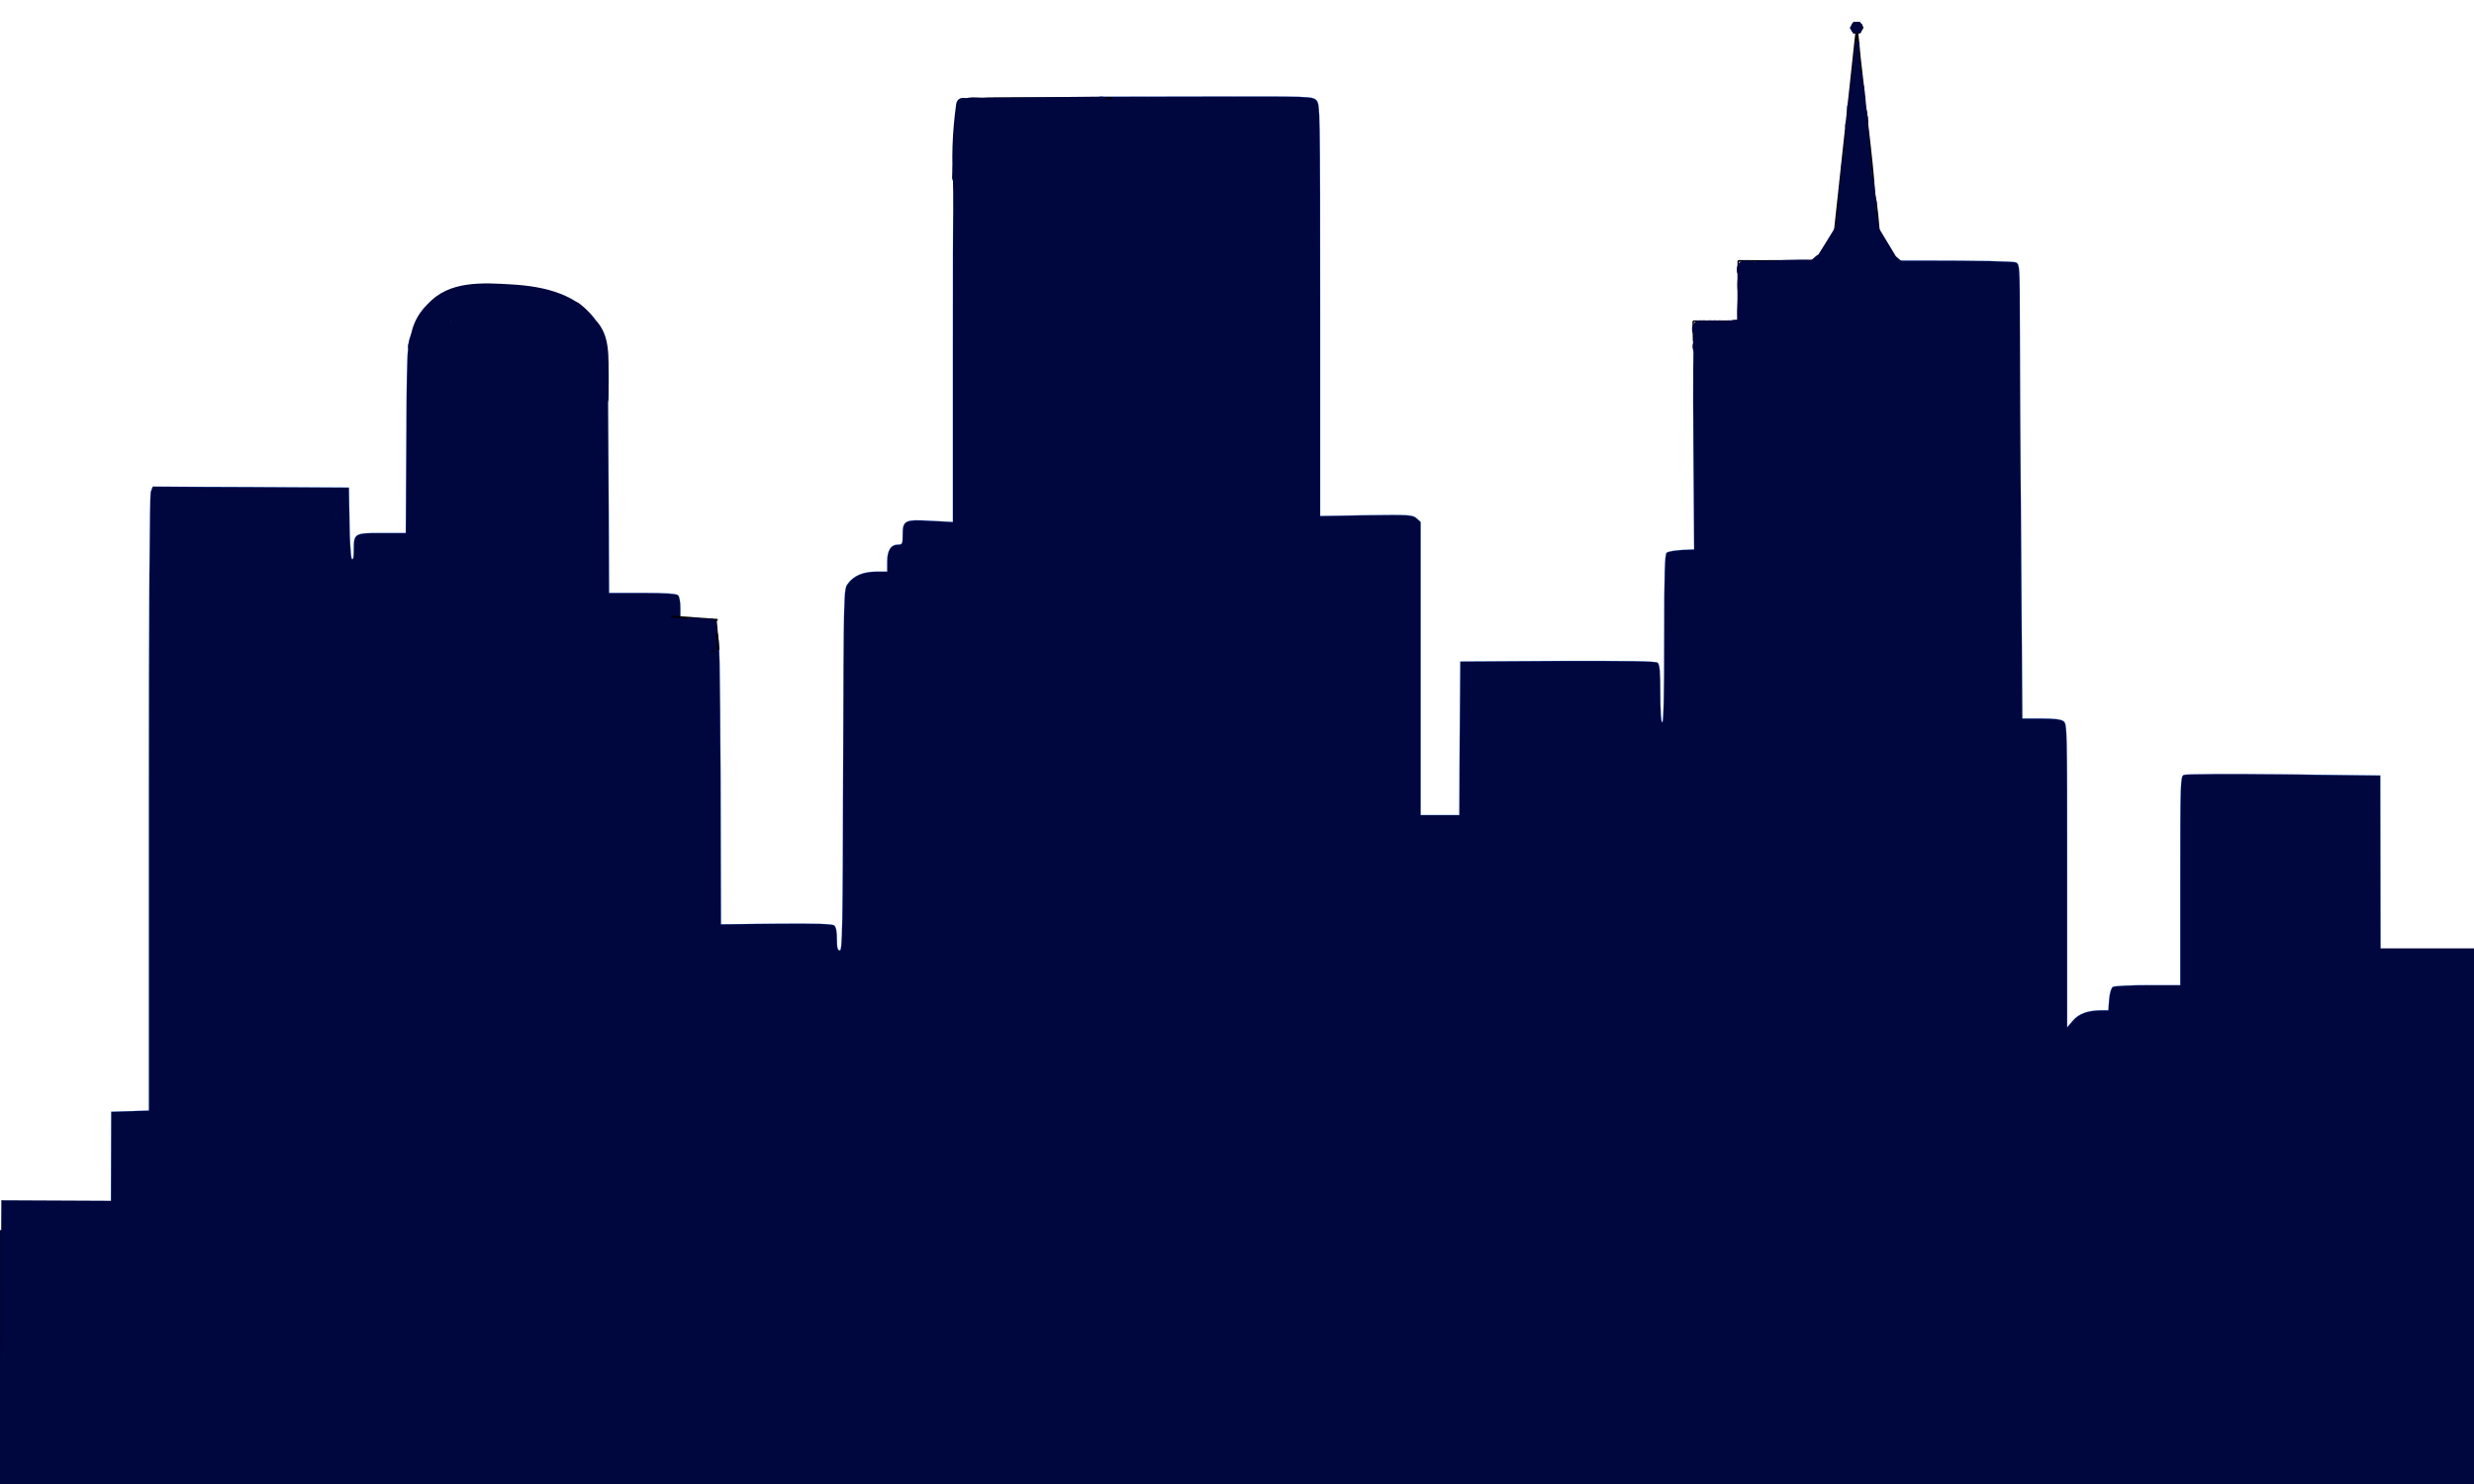 <?xml version="1.0" encoding="utf-8"?>
<!-- Generator: Adobe Illustrator 19.0.0, SVG Export Plug-In . SVG Version: 6.00 Build 0)  -->
<svg version="1.1" id="Layer_1" xmlns="http://www.w3.org/2000/svg" xmlns:xlink="http://www.w3.org/1999/xlink" x="0px" y="0px"
	 viewBox="160 -104 1280 768" style="enable-background:new 160 -104 1280 768;" xml:space="preserve">
<style type="text/css">
	.st0{fill:#00073F;stroke:#0065FF;stroke-miterlimit:10;}
	.st1{fill:#00073F;}
	.st2{fill:#00073F;stroke:#000000;stroke-width:3;stroke-miterlimit:10;}
	.st3{fill:#00073F;stroke:#000000;stroke-miterlimit:10;}
	.st4{fill:#00073F;stroke:#000000;stroke-width:0.75;stroke-miterlimit:10;}
	.st5{fill:#00073F;stroke:#000000;stroke-width:0.25;stroke-miterlimit:10;}
</style>
<g id="Layer_1_1_">
	<g transform="translate(0,768) scale(0.1,-0.1)">
		<path class="st0" d="M13918.2,2848.5l-3,1858l-500,6c-275,3-508,2-517-3c-17-8-18-44-18-548v-540h-167c-93,0-174-4-182-9
			s-16-32-19-65l-4-56h-37c-69-1-115-17-146-53l-30-35v785c0,765,0,785-19,799c-14,10-49,14-116,14h-97l-6,872c-4,479-7,1008-7,1174
			c0,290-1,304-19,314c-13,6-184,10-487,10h-467l-199-35c-109-19-207-41-218-47c-24-15-25-44-6-143c8-38,13-71,12-73
			c-2-1-54-11-117-23c-149-26-177-36-185-62c-4-12-5-267-3-567l4-545l-65-3c-35-2-70-8-77-14c-10-8-13-103-13-444
			c0-283-3-434-10-434c-6,0-10,56-10,149c0,113-3,151-14,160c-9,8-153,10-517,9l-504-3l-3-397l-2-398h-200v1517l-21,19
			c-20,18-36,19-260,16l-239-4v1066c0,1053,0,1066-20,1086s-33,20-567,19l-548-1l-206-38c-113-21-216-43-227-49c-27-14-28-46-6-161
			c8-45,14-83,12-85c-2-1-70-14-152-29c130.8,36.9-78.6-11.9-167-37c-19.4-5.5-19-42-19-906v-896l-114,6c-136,8-146,3-146-74
			c0-45-2-49-23-49c-38,0-57-30-57-88v-52h-57c-67,0-117-21-147-63c-21-28-21-36-24-963c-2-817-4-934-17-934c-12,0-15,14-15,59
			c0,38-5,63-14,70c-10,8-95,11-300,9l-286-3l-2,740c-3,616-5,745-17,768c-20,39-68,65-134,73l-57,7v51c0,29-5,57-12,64
			c-8,8-64,12-185,12h-172l-3,653c-0.9,181.7-1.6,313.1-2.7,409.1c-5.6,1.5-10.7,4.2-15.3,7.6c-1.1-1.6-2.5-3-3.8-4.3
			c-23.7-32.6-86.1-25.2-81.2,23.1c8.4,82.5,21.6,164.5,23.5,247.4c-10.3,13.6-13.6,31-7.4,46.2c-0.5,1.1-1,2.2-1.5,3.4
			c-16.5,5.7-35.9,9.4-59.5,11.5l-60,6v59c0,54-2,59-26,68c-14,6-140,10-282,10c-304,0-302,0-302-84v-53l-71-5c-49-4-79-12-97-25
			c-57-42-57-36-60-570l-3-493h-124c-143,0-145-1-145-91c0-35-3-50-10-43c-5,5-11,90-12,189l-3,180l-508,3l-507,2l-10-26
			c-6-16-10-602-10-1614v-1589l-97-3l-98-3l-3-988l-2-987h11750L13918.2,2848.5z"/>
	</g>
	<line class="st1" x1="684.5" y1="-20.1" x2="684.1" y2="-41.8"/>
	<line class="st2" x1="684.3" y1="-42.8" x2="699.7" y2="-41"/>
	<g>
		<g>
			<path class="st1" d="M675.2-31c5.8,0,5.8-9,0-9S669.4-31,675.2-31L675.2-31z"/>
		</g>
	</g>
	<g>
		<g>
			<path class="st1" d="M671.8-35.5c0.2,4.9-1.4,10.3-2.2,15.1c-0.4,2.4,0.6,4.8,3.1,5.5c2.1,0.6,5.2-0.7,5.5-3.1
				c0.9-5.6,2.7-11.9,2.5-17.5C680.6-41.3,671.6-41.3,671.8-35.5L671.8-35.5z"/>
		</g>
	</g>
	<g>
		<g>
			<path class="st1" d="M679.3-26.8c-1.1,3.5-2.6,6.8-4.4,10.1c-2.8,5.1,4.9,9.6,7.8,4.5c2.2-3.9,4-8,5.3-12.2
				C689.8-30,681.1-32.3,679.3-26.8L679.3-26.8z"/>
		</g>
	</g>
	<g>
		<g>
			<path class="st1" d="M681.7-31.3c-0.7,4.2-1.4,8.4-2,12.7c-0.4,2.4,0.6,4.8,3.1,5.5c2.1,0.6,5.2-0.7,5.5-3.1
				c0.6-4.2,1.3-8.4,2-12.7c0.4-2.4-0.6-4.8-3.1-5.5C685-35,682.1-33.7,681.7-31.3L681.7-31.3z"/>
		</g>
	</g>
	<g>
		<g>
			<path class="st1" d="M690.1-30c-3.4,2.1-6.8,3.6-10.6,4.6c-5.6,1.5-3.2,10.2,2.4,8.7c4.5-1.2,8.8-3.1,12.8-5.5
				C699.6-25.4,695.1-33.2,690.1-30L690.1-30z"/>
		</g>
	</g>
	<g>
		<g>
			<path class="st1" d="M689-35c-4-2.5-9.6,0.7-13.3,2.5c-2.2,1.1-2.8,4.2-1.6,6.2c1.3,2.2,4,2.7,6.2,1.6c0.9-0.5,1.9-0.9,2.9-1.3
				c0.6-0.2,1.2-0.4,1.7-0.6c0.2-0.1,0.4-0.1,0.6-0.2c1-0.2,0.7-0.3-1-0.3C689.3-24.1,693.9-32,689-35L689-35z"/>
		</g>
	</g>
	<g>
		<g>
			<path class="st1" d="M688.3-41.3c-6.3,1.4-12.2,3.4-18.1,6c-5.3,2.3-0.7,10.1,4.5,7.8c5.1-2.2,10.5-3.9,15.9-5.1
				C696.3-34,693.9-42.7,688.3-41.3L688.3-41.3z"/>
		</g>
	</g>
	<g>
		<g>
			<path class="st1" d="M688.8-43.7c-5-2.1-10-0.5-14.8,1.3c-2.3,0.8-3.8,3-3.1,5.5c0.6,2.2,3.2,4,5.5,3.1c1.6-0.6,3.2-1.2,4.8-1.6
				c0.7-0.2,1.4-0.4,2.1-0.4c0.4,0,1.9,0.3,0.9-0.1c2.2,1,4.8,0.7,6.2-1.6C691.5-39.5,691-42.8,688.8-43.7L688.8-43.7z"/>
		</g>
	</g>
	<g>
		<g>
			<path class="st1" d="M677.4-35.5c2.5-0.9,4.8-1.9,7.4-2.5c2.7-0.6,5.2-1.4,7.6-2.5c-1.8-2.4-3.6-4.7-5.5-7.1
				c-0.8,0.6-1.7,1-2.6,1.4c-2.2,1-2.7,4.2-1.6,6.2c1.4,2.3,3.9,2.6,6.2,1.6c1.6-0.7,3-1.7,4.4-2.8c1.7-1.4,1.6-4.3,0.4-5.9
				c-1.5-1.9-3.7-2.1-5.8-1.2c-2,0.9-4.3,1.3-6.4,1.8c-2.3,0.6-4.3,1.5-6.5,2.3C669.6-42.3,671.9-33.5,677.4-35.5L677.4-35.5z"/>
		</g>
	</g>
	<g>
		<g>
			<path class="st1" d="M685.8-46.3c-15.1,0.9-21.4,15-23.5,28.1c2.9,0.4,5.9,0.8,8.8,1.2c0.4-5.5,0.9-11,1.3-16.5
				c0.4-4.3-6.6-6.3-8.4-2.3c-2.8,6.2-5,12.6-6.5,19.3c-1.3,5.8,6.6,7.7,8.7,2.4c2.1-5.2,2.4-10.2,1.6-15.7c-0.6-4.5-7.7-4.1-8.7,0
				c-0.4,1.7-0.6,2.9-0.5,4.7c0,5.8,9,5.8,9,0c0.1-0.8,0.2-1.5,0.2-2.3c-2.9,0-5.8,0-8.7,0c0.5,3.8-0.2,7.4-1.6,10.9
				c2.9,0.8,5.8,1.6,8.7,2.4c1.3-5.9,3.1-11.6,5.6-17.2c-2.8-0.8-5.6-1.5-8.4-2.3c-0.4,5.5-0.9,11-1.3,16.5c-0.4,5,8,6.2,8.8,1.2
				c1.4-8.5,4.3-20.9,14.8-21.5C691.6-37.5,691.6-46.5,685.8-46.3L685.8-46.3z"/>
		</g>
	</g>
	<path class="st3" d="M654.1-11.5c0.1-1.9,0.1-3.9-0.2-5.8"/>
	<path class="st3" d="M654.3-13.8c-1-13,0.5-26,3.8-38.6c7.8-0.7,15.6-0.7,23.5-0.7c18,0,35.9-0.1,53.9-0.1"/>
	<g>
		<g>
			<path class="st1" d="M675.6-23c-1.5-4.9,0.7-10.2-0.7-15.3c-1-3.5-6.5-4.7-8.2-1.1c-1.6,3.3-2.8,6.7-3.5,10.3
				c2.9,0.4,5.9,0.8,8.8,1.2c0.4-5.3,0.7-10.4,0.2-15.7c-0.5-4.9-7.2-6.2-8.8-1.2c-1.8,5.6-3.4,11.3-4.8,17.1
				c2.9,0.4,5.9,0.8,8.8,1.2c-0.7-5.4-0.8-10.7-0.5-16.1c0.2-5-8.1-6.3-8.8-1.2c-1.5,10.1-3.3,20.2-5.3,30.2
				c2.9,0.4,5.9,0.8,8.8,1.2c0.1-1.7,0.2-3.4,0.3-5.2c-3,0-6,0-9,0c0.5,13.1,0,26.8,2.8,39.6c1.3,5.7,9.9,3.3,8.7-2.4
				c-2.7-12-2-25-2.5-37.2c-0.2-5.8-8.7-5.8-9,0c-0.1,1.7-0.2,3.4-0.3,5.2c-0.2,5,7.8,6.2,8.8,1.2c2-10,3.8-20.1,5.3-30.2
				c-2.9-0.4-5.9-0.8-8.8-1.2c-0.2,5.4-0.2,10.8,0.5,16.1c0.6,4.6,7.5,6.6,8.8,1.2c1.4-5.8,3-11.4,4.8-17.1
				c-2.9-0.4-5.9-0.8-8.8-1.2c0.5,5.3,0.2,10.4-0.2,15.7c-0.4,5,7.9,6.2,8.8,1.2c0.6-2.9,1.3-5.5,2.6-8.2c-2.7-0.4-5.5-0.7-8.2-1.1
				c1.4,5-0.9,10.2,0.7,15.3C668.6-15.1,677.3-17.5,675.6-23L675.6-23z"/>
		</g>
	</g>
	<g>
		<g>
			<path class="st1" d="M663.9,21c-0.6-11.3-1.4-22.7-1.5-34c-0.1-5.4,0-10.9,0.2-16.3c0.3-5.8,0.4-12.3,2.1-17.8
				c-0.7,0.9-1.4,1.8-2.1,2.7c1.1-0.7,4.7,0.2,6,0.2c3,0.2,5.9,0.3,8.9,0.4c5.6,0.2,11.2,0.4,16.7,0.6c11.2,0.3,22.3,0.3,33.5,0.1
				c5.8-0.1,5.8-9.1,0-9c-12.8,0.2-25.6,0.1-38.4-0.3c-6.2-0.2-12.5-0.4-18.7-0.7c-4.4-0.2-11.3-2-14.1,2.5
				c-2.4,3.8-2.1,11.2-2.5,15.6c-0.5,6-0.7,12.1-0.7,18.2c0,12.6,0.9,25.2,1.6,37.9C655.3,26.6,664.3,26.8,663.9,21L663.9,21z"/>
		</g>
	</g>
	<g>
		<g>
			<path class="st1" d="M729.8-54c-19.7,0.2-39.4,0.4-59.2,0.6c-5.8,0.1-5.8,9.1,0,9c19.7-0.2,39.4-0.4,59.2-0.6
				C735.6-45,735.6-54,729.8-54L729.8-54z"/>
		</g>
	</g>
	<g>
		<g>
			<path class="st1" d="M668.8-43c0.1,2.1,0.4,4.3,1.1,6.3c1.4,4.3,7.3,4.3,8.7,0c0.7-2,1.3-4.4,1.2-6.5c-0.1-3.9-4.6-5.9-7.8-3.9
				c-1.8,1.1-3.2,3.6-4.1,5.5c-1.1,2.5-1.4,4.9-0.9,7.6c0.4,2.4,3.4,3.7,5.5,3.1c2.5-0.7,3.6-3.1,3.1-5.5c0.1,0.6,0.1-0.8,0-0.2
				c0.1-0.5,0.2-0.9,0.4-1.2c0.2-0.5,0.5-0.9,0.8-1.4c0.4-0.6,1.6-1.5,0-0.5c-0.8,0.2-1.5,0.4-2.3,0.6c0.1,0,0.3,0,0.4,0
				c-1.1-0.4-2.1-0.9-3.2-1.3c0.1,0.1,0.2,0.2,0.3,0.2c-0.4-1.1-0.9-2.1-1.3-3.2c0.1,1.3-0.4,2.8-0.9,4.1c2.9,0,5.8,0,8.7,0
				c-0.4-1.4-0.7-2.6-0.8-3.9c-0.1-2.4-2-4.5-4.5-4.5C671-47.5,668.7-45.5,668.8-43L668.8-43z"/>
		</g>
	</g>
	<g>
		<g>
			<path class="st1" d="M662.4-6.6c-1.2-13.7-0.9-27.5,1-41.1c0.8-5.7-7.9-8.1-8.7-2.4c-2,14.5-2.6,28.9-1.3,43.5
				C653.9-0.8,662.9-0.8,662.4-6.6L662.4-6.6z"/>
		</g>
	</g>
	<g>
		<g>
			<path class="st1" d="M446.3,61.8c2,1.5,4,3.1,5.9,4.6c1,0.8,1.9,1.6,3,2.3c0.9,0.5,1.9,0.8,2.6,1.2c5,3,9.5-4.8,4.5-7.8
				c-1.6-1-2.8-1.4-4.3-2.6c-1.8-1.4-3.5-2.8-5.3-4.2c-1.9-1.5-4.5-1.9-6.4,0C444.7,57,444.4,60.3,446.3,61.8L446.3,61.8z"/>
		</g>
	</g>
	<g>
		<g>
			<path class="st1" d="M446.9,57.5c3.4,4,6.8,8,10.3,12c3.9,4.3,10.2-2,6.4-6.4c-3.5-3.9-6.9-7.9-10.3-12c-1.6-1.9-4.8-1.6-6.4,0
				C445,53,445.3,55.7,446.9,57.5L446.9,57.5z"/>
		</g>
	</g>
	<g>
		<g>
			<path class="st1" d="M387.7,68.7c3.3-5.9,9.7-9.3,13.6-14.8c3.3-4.8-4.5-9.3-7.8-4.5c-3.9,5.6-10.2,8.7-13.6,14.8
				C377.1,69.2,384.9,73.7,387.7,68.7L387.7,68.7z"/>
		</g>
	</g>
	<g>
		<g>
			<path class="st1" d="M380,72.8c2.8-2.1,5.8-4,8.9-5.7c5.1-2.8,0.6-10.5-4.5-7.8c-3.1,1.7-6.1,3.6-8.9,5.7
				c-1.9,1.5-2.9,3.9-1.6,6.2C375,73.2,378,74.3,380,72.8L380,72.8z"/>
		</g>
	</g>
	<g>
		<g>
			<path class="st1" d="M380.5,73.3c3.5-3.5,7-7,11.3-9.5c5-3,0.5-10.7-4.5-7.8c-4.9,2.9-9,6.9-13.1,10.9
				C370,71.2,376.4,77.4,380.5,73.3L380.5,73.3z"/>
		</g>
	</g>
	<g>
		<g>
			<path class="st1" d="M400.6,55.2c0.2-0.1,0.3-0.2,0.5-0.3c-0.6,0.3-0.7,0.3-0.3,0.1c0.3-0.1,0.5-0.2,0.8-0.3
				c0.6-0.2,1.3-0.4,2-0.5c2.3-0.4,3.8-3.4,3.1-5.5c-0.8-2.5-3.1-3.6-5.5-3.1c-1.8,0.3-3.5,1-5.2,1.8c-2.1,1-2.9,4.2-1.6,6.2
				C395.9,55.7,398.4,56.3,400.6,55.2L400.6,55.2z"/>
		</g>
	</g>
	<g>
		<g>
			<path class="st1" d="M392.5,47.5c-4.7,2.3-8,6.3-10,11.1c-0.9,2.2,1,4.9,3.1,5.5c2.6,0.7,4.6-0.9,5.5-3.1c1-2.3,3.2-4.4,5.9-5.7
				c2.2-1,2.8-4.2,1.6-6.2C397.3,46.8,394.7,46.5,392.5,47.5L392.5,47.5z"/>
		</g>
	</g>
	<g>
		<g>
			<path class="st1" d="M399.7,46.8c-7.3,0.9-12.2,4.9-17.2,10c-4.9,5-9.4,10.2-11.2,17.1c-1.5,5.6,7.2,8,8.7,2.4
				c1.3-4.9,4.4-8.4,7.8-12c3.3-3.4,7-7.9,11.9-8.5C405.4,55,405.5,46,399.7,46.8L399.7,46.8z"/>
		</g>
	</g>
	<g>
		<g>
			<path class="st1" d="M382.8,80.8c1.1-9.8,6.1-18.4,13.4-24.8c4.4-3.8-2-10.2-6.4-6.4c-9.2,8.1-14.6,19-16,31.2
				C373.1,86.4,382.1,86.4,382.8,80.8L382.8,80.8z"/>
		</g>
	</g>
	<g>
		<g>
			<path class="st1" d="M381.1,75.4c-0.2-6.9,2.8-13.3,8.5-17.3c4.7-3.3,0.2-11.1-4.5-7.8c-8.3,5.7-13.2,14.9-12.9,25
				C372.2,81.3,381.2,81.3,381.1,75.4L381.1,75.4z"/>
		</g>
	</g>
	<g>
		<g>
			<path class="st1" d="M383.6,76.6c-0.4-3.9,2.5-7.9,4.3-11.2c1.9-3.5,3.9-7,6-10.3c3.2-4.9-4.6-9.4-7.8-4.5
				c-2.8,4.3-5.3,8.8-7.6,13.3c-2.1,4-4.5,8.1-3.9,12.7C375.3,82.2,384.3,82.3,383.6,76.6L383.6,76.6z"/>
		</g>
	</g>
	<g>
		<g>
			<path class="st1" d="M390.6,59.8c0-0.4,0.1-0.7,0.1-1.1c0.1-1.1-0.6-2.5-1.3-3.2c-0.8-0.8-2.1-1.4-3.2-1.3
				c-1.2,0.1-2.4,0.4-3.2,1.3c-0.2,0.3-0.5,0.6-0.7,0.9c-0.4,0.7-0.6,1.5-0.6,2.3c0,0.4-0.1,0.7-0.1,1.1c-0.1,1.1,0.6,2.5,1.3,3.2
				c0.8,0.8,2.1,1.4,3.2,1.3c1.2-0.1,2.4-0.4,3.2-1.3c0.2-0.3,0.5-0.6,0.7-0.9C390.4,61.5,390.6,60.7,390.6,59.8L390.6,59.8z"/>
		</g>
	</g>
	<g>
		<g>
			<path class="st1" d="M387.7,59.7c8.5-9.9,23.5-8.3,35.3-7.7c13.9,0.7,30.2,3,38.4,15.6c3.2,4.8,11,0.3,7.8-4.5
				c-9.8-15-27.6-18.9-44.4-19.9c-14.7-0.9-32.8-2.1-43.4,10.2C377.6,57.7,384,64.1,387.7,59.7L387.7,59.7z"/>
		</g>
	</g>
	<g>
		<g>
			<path class="st1" d="M453.6,59.7c3.6,2.9,6.3,6.4,8.3,10.6c1.1,2.2,4.2,2.8,6.2,1.6c2.2-1.3,2.7-4,1.6-6.2
				c-2.3-4.8-5.6-9.1-9.7-12.4c-1.9-1.5-4.5-1.8-6.4,0C452,54.8,451.7,58,453.6,59.7L453.6,59.7z"/>
		</g>
	</g>
	<g>
		<g>
			<path class="st1" d="M461,69.1l0.1,0.1c-0.3-0.2-0.6-0.5-0.9-0.7c0.8,0.6,1.6,1.4,2.2,2.2c0.7,0.8,2.1,1.3,3.2,1.3
				s2.4-0.5,3.2-1.3c0.8-0.9,1.4-2,1.3-3.2c-0.1-0.4-0.1-0.8-0.2-1.2c-0.2-0.8-0.6-1.4-1.2-2c-1-1.2-2.1-2.1-3.3-3
				c-0.9-0.7-2.5-0.7-3.5-0.5c-1,0.3-2.2,1.1-2.7,2.1c-0.6,1-0.8,2.3-0.5,3.5c0.2,0.4,0.3,0.7,0.5,1.1
				C459.8,68.2,460.3,68.7,461,69.1L461,69.1z"/>
		</g>
	</g>
	<g>
		<g>
			<path class="st1" d="M459.1,72.3c-1.2-0.9-0.6,1.3-0.6,2.2c0,1.9-0.1,3.9-0.1,5.8c-0.1,3.6-0.1,7.2-0.2,10.9
				c-0.1,5.8,8.9,5.8,9,0c0.1-5.6,0.2-11.1,0.2-16.7c0-4.2-0.4-7.3-3.9-10C459.1,61,454.6,68.8,459.1,72.3L459.1,72.3z"/>
		</g>
	</g>
	<g>
		<g>
			<path class="st1" d="M459.9,74.8c0.7,7.8,0.6,15.5-0.4,23.2c-0.7,5.7,8.3,5.7,9,0c1-7.7,1.1-15.5,0.4-23.2
				C468.4,69.1,459.4,68.9,459.9,74.8L459.9,74.8z"/>
		</g>
	</g>
	<g>
		<g>
			<path class="st1" d="M462.2,72.2c-0.3,3.3-0.2,6.6,0,10c0.2,2.4,1.9,4.5,4.5,4.5c2.3,0,4.7-2.1,4.5-4.5c-0.3-3.3-0.4-6.6,0-10
				c0.2-2.4-2.2-4.5-4.5-4.5C464,67.7,462.4,69.8,462.2,72.2L462.2,72.2z"/>
		</g>
	</g>
	<g>
		<g>
			<path class="st1" d="M465.4,97.8c-0.3,5-0.7,10-1.3,15c-0.3,2.4,2.3,4.5,4.5,4.5c2.7,0,4.2-2.1,4.5-4.5c0.6-5,1-10,1.3-15
				C474.7,91.9,465.7,91.9,465.4,97.8L465.4,97.8z"/>
		</g>
	</g>
	<g>
		<g>
			<path class="st1" d="M462.1,68.3c3.3,5.2,2.2,11.7,2.6,17.5c0.4,5.7,9.4,5.8,9,0c-0.6-7.6,0.4-15.4-3.9-22.1
				C466.8,58.8,459,63.3,462.1,68.3L462.1,68.3z"/>
		</g>
	</g>
	<g>
		<g>
			<path class="st1" d="M464.1,81.7c0.3,5.5,0.2,11-0.6,16.4c-0.4,2.4,0.6,4.8,3.1,5.5c2.1,0.6,5.2-0.7,5.5-3.1
				c0.9-6.3,1.3-12.5,0.9-18.8C472.7,75.8,463.7,75.8,464.1,81.7L464.1,81.7z"/>
		</g>
	</g>
	<g>
		<g>
			<path class="st1" d="M464.9,89.3c0.9,4.3,1.2,8.6,0.9,13.1c-0.3,5.8,8.7,5.8,9,0c0.3-5.2-0.2-10.3-1.2-15.4
				C472.4,81.3,463.7,83.7,464.9,89.3L464.9,89.3z"/>
		</g>
	</g>
	<g>
		<g>
			<path class="st1" d="M465.7,84.3c0.4,6.2,0.3,12.4-0.3,18.6c-0.5,5.8,8.5,5.7,9,0c0.6-6.2,0.7-12.4,0.3-18.6
				C474.4,78.4,465.4,78.4,465.7,84.3L465.7,84.3z"/>
		</g>
	</g>
	<g>
		<g>
			<path class="st1" d="M474.4,86.1c-0.8-3.3-1.2-6.6-1.3-9.9c-0.2-5.8-9.2-5.8-9,0c0.2,4.2,0.7,8.3,1.6,12.3
				C467.1,94.1,475.7,91.8,474.4,86.1L474.4,86.1z"/>
		</g>
	</g>
	<g>
		<g>
			<path class="st1" d="M474.8,87.3c0.2-9.6,0-22.7-10.1-27.5c-5.2-2.4-9.8,5.3-4.5,7.8c6.6,3.1,5.8,13.5,5.6,19.7
				C465.6,93.2,474.6,93.2,474.8,87.3L474.8,87.3z"/>
		</g>
	</g>
	<line class="st3" x1="531.7" y1="232.3" x2="530.3" y2="216.8"/>
	<line class="st3" x1="531.3" y1="216.8" x2="507.3" y2="215.1"/>
	<line class="st3" x1="529.1" y1="232.3" x2="528.3" y2="233.6"/>
	<g>
		<g>
			<path class="st1" d="M528,225.1c0-0.2,0.1-0.3,0.2-0.5c-0.2,0.4-0.3,0.7-0.5,1.1c0.2-0.4,0.3-0.7,0.6-1c-0.2,0.3-0.5,0.6-0.7,0.9
				c0.2-0.3,0.4-0.5,0.7-0.7c-0.3,0.2-0.6,0.5-0.9,0.7c0.3-0.2,0.5-0.4,0.8-0.5c-0.4,0.2-0.7,0.3-1.1,0.5c0.2-0.1,0.4-0.2,0.6-0.2
				c2.3-0.6,3.9-3.2,3.1-5.5c-0.8-2.3-3.1-3.8-5.5-3.1c-2.9,0.8-5.2,3.1-6,6c-0.6,2.3,0.8,5,3.1,5.5
				C524.8,228.8,527.3,227.4,528,225.1L528,225.1z"/>
		</g>
	</g>
	<g>
		<g>
			<path class="st1" d="M526.4,226.9c5.8,0,5.8-9,0-9C520.6,217.9,520.6,226.9,526.4,226.9L526.4,226.9z"/>
		</g>
	</g>
	<g>
		<g>
			<path class="st1" d="M521.5,223.1c4.3,0,4.4-6.8,0-6.8C517.2,216.4,517.1,223.1,521.5,223.1L521.5,223.1z"/>
		</g>
	</g>
	<g>
		<g>
			<path class="st1" d="M522.5,223.1c4.3,0,4.4-6.8,0-6.8C518.2,216.3,518.1,223.1,522.5,223.1L522.5,223.1z"/>
		</g>
	</g>
	<g>
		<g>
			<path class="st1" d="M523.8,222.9c4.3,0,4.4-6.8,0-6.8C519.4,216.1,519.4,222.9,523.8,222.9L523.8,222.9z"/>
		</g>
	</g>
	<g>
		<g>
			<path class="st1" d="M520.9,222.6c4.3,0,4.4-6.8,0-6.8C516.5,215.9,516.5,222.6,520.9,222.6L520.9,222.6z"/>
		</g>
	</g>
	<g>
		<g>
			<path class="st1" d="M518.9,222.4c4.3,0,4.4-6.8,0-6.8C514.5,215.6,514.5,222.4,518.9,222.4L518.9,222.4z"/>
		</g>
	</g>
	<g>
		<g>
			<path class="st1" d="M526.5,225.1c4.3,0,4.4-6.8,0-6.8C522.2,218.3,522.1,225.1,526.5,225.1L526.5,225.1z"/>
		</g>
	</g>
	<g>
		<g>
			<path class="st1" d="M526.5,224.6c4.3,0,4.4-6.8,0-6.8C522.2,217.8,522.1,224.6,526.5,224.6L526.5,224.6z"/>
		</g>
	</g>
	<g>
		<g>
			<path class="st1" d="M526.6,224.4c4.3,0,4.4-6.8,0-6.8C522.3,217.6,522.3,224.4,526.6,224.4L526.6,224.4z"/>
		</g>
	</g>
	<g>
		<g>
			<path class="st1" d="M526.6,224.3c4.3,0,4.4-6.8,0-6.8C522.3,217.6,522.3,224.3,526.6,224.3L526.6,224.3z"/>
		</g>
	</g>
	<g>
		<g>
			<path class="st1" d="M526.8,224.1c4.3,0,4.4-6.8,0-6.8C522.4,217.3,522.4,224.1,526.8,224.1L526.8,224.1z"/>
		</g>
	</g>
	<g>
		<g>
			<path class="st1" d="M526.8,223.9c4.3,0,4.4-6.8,0-6.8C522.4,217.1,522.4,223.9,526.8,223.9L526.8,223.9z"/>
		</g>
	</g>
	<g>
		<g>
			<path class="st1" d="M526.8,223.6c4.3,0,4.4-6.8,0-6.8C522.4,216.8,522.4,223.6,526.8,223.6L526.8,223.6z"/>
		</g>
	</g>
	<g>
		<g>
			<path class="st1" d="M527,223.6c4.3,0,4.4-6.8,0-6.8C522.7,216.8,522.6,223.6,527,223.6L527,223.6z"/>
		</g>
	</g>
	<g>
		<g>
			<path class="st1" d="M527,223.3c4.3,0,4.4-6.8,0-6.8C522.7,216.6,522.6,223.3,527,223.3L527,223.3z"/>
		</g>
	</g>
	<g>
		<g>
			<path class="st1" d="M527.1,223.1c4.3,0,4.4-6.8,0-6.8C522.8,216.4,522.8,223.1,527.1,223.1L527.1,223.1z"/>
		</g>
	</g>
	<g>
		<g>
			<path class="st1" d="M527.3,223.1c4.3,0,4.4-6.8,0-6.8C522.9,216.4,522.9,223.1,527.3,223.1L527.3,223.1z"/>
		</g>
	</g>
	<g>
		<g>
			<path class="st1" d="M527.5,222.9c4.3,0,4.4-6.8,0-6.8C523.2,216.1,523.1,222.9,527.5,222.9L527.5,222.9z"/>
		</g>
	</g>
	<line class="st4" x1="1107.7" y1="30.9" x2="1066" y2="31"/>
	<line class="st4" x1="1066" y1="31" x2="1059.3" y2="65.1"/>
	<line class="st4" x1="1066" y1="31" x2="1059.3" y2="31"/>
	<line class="st4" x1="1066" y1="31" x2="1059.3" y2="31"/>
	<line class="st4" x1="1059.3" y1="31" x2="1059.3" y2="62.2"/>
	<line class="st4" x1="1036.2" y1="72.3" x2="1036" y2="62.2"/>
	<line class="st4" x1="1036" y1="62.2" x2="1058" y2="62.2"/>
	<g>
		<g>
			<path class="st1" d="M1041.8,77.1c5.8,0,5.8-9,0-9S1035.9,77.1,1041.8,77.1L1041.8,77.1z"/>
		</g>
	</g>
	<g>
		<g>
			<path class="st1" d="M1041.3,77.1c5.8,0,5.8-9,0-9S1035.4,77.1,1041.3,77.1L1041.3,77.1z"/>
		</g>
	</g>
	<g>
		<g>
			<path class="st1" d="M1040.8,77.1c5.8,0,5.8-9,0-9S1034.9,77.1,1040.8,77.1L1040.8,77.1z"/>
		</g>
	</g>
	<g>
		<g>
			<path class="st1" d="M1040.3,77.1c5.8,0,5.8-9,0-9S1034.4,77.1,1040.3,77.1L1040.3,77.1z"/>
		</g>
	</g>
	<g>
		<g>
			<path class="st1" d="M1041,72.8c5.8,0,5.8-9,0-9S1035.2,72.8,1041,72.8L1041,72.8z"/>
		</g>
	</g>
	<g>
		<g>
			<path class="st1" d="M1041,72.1c5.8,0,5.8-9,0-9C1035.2,63,1035.2,72.1,1041,72.1L1041,72.1z"/>
		</g>
	</g>
	<g>
		<g>
			<path class="st1" d="M1040.3,71.1c5.8,0,5.8-9,0-9C1034.5,62,1034.4,71.1,1040.3,71.1L1040.3,71.1z"/>
		</g>
	</g>
	<g>
		<g>
			<path class="st1" d="M1051,71.3c5.8,0,5.8-9,0-9S1045.2,71.3,1051,71.3L1051,71.3z"/>
		</g>
	</g>
	<g>
		<g>
			<path class="st1" d="M1049.8,70.8c5.8,0,5.8-9,0-9S1043.9,70.8,1049.8,70.8L1049.8,70.8z"/>
		</g>
	</g>
	<g>
		<g>
			<path class="st1" d="M1047.3,70.8c5.8,0,5.8-9,0-9S1041.4,70.8,1047.3,70.8L1047.3,70.8z"/>
		</g>
	</g>
	<g>
		<g>
			<path class="st1" d="M1044.8,70.8c5.8,0,5.8-9,0-9S1038.9,70.8,1044.8,70.8L1044.8,70.8z"/>
		</g>
	</g>
	<g>
		<g>
			<path class="st1" d="M1054.5,70.8c5.8,0,5.8-9,0-9S1048.7,70.8,1054.5,70.8L1054.5,70.8z"/>
		</g>
	</g>
	<g>
		<g>
			<path class="st1" d="M1069.6,64.8c0.9-8.3,2-16.7,3-25c0.7-5.7-8.3-5.7-9,0c-1,8.3-2.1,16.6-3,25
				C1060,70.6,1069,70.4,1069.6,64.8L1069.6,64.8z"/>
		</g>
	</g>
	<g>
		<g>
			<path class="st1" d="M1071.1,70.4c-1.3-1.5-0.9-5.7-1-7.7c-0.3-2.7-0.5-5.5-0.6-8.3c-0.2-5.7,0.2-11.3,1.6-16.9
				c-1.4,1.1-2.9,2.2-4.3,3.3c13.8,0.2,27.7,0.4,41.5,0.7c5.8,0.1,5.8-8.9,0-9c-13.8-0.2-27.7-0.4-41.5-0.7c-1.9,0-3.9,1.4-4.3,3.3
				c-1.9,7.5-2.2,15.2-1.7,23c0.4,6,0,13.7,4.1,18.6C1068.4,81.3,1074.8,74.8,1071.1,70.4L1071.1,70.4z"/>
		</g>
	</g>
	<g>
		<g>
			<path class="st1" d="M1107.3,30.8c-0.3,0-0.7,0-1,0c-1.2,0-2.4,0.5-3.2,1.3c-0.8,0.8-1.4,2.1-1.3,3.2c0.1,1.2,0.4,2.4,1.3,3.2
				s2,1.3,3.2,1.3c0.3,0,0.7,0,1,0c1.2,0,2.4-0.5,3.2-1.3c0.8-0.8,1.4-2.1,1.3-3.2c-0.1-1.2-0.4-2.4-1.3-3.2
				C1109.6,31.3,1108.5,30.8,1107.3,30.8L1107.3,30.8z"/>
		</g>
	</g>
	<g>
		<g>
			<path class="st1" d="M1102.5,31c-0.1,0-0.2,0-0.3,0c-1.2,0-2.4,0.5-3.2,1.3c-0.8,0.8-1.4,2.1-1.3,3.2c0.1,1.2,0.4,2.4,1.3,3.2
				s2,1.3,3.2,1.3c0.1,0,0.2,0,0.3,0c1.2,0,2.4-0.5,3.2-1.3c0.8-0.8,1.4-2.1,1.3-3.2c-0.1-1.2-0.4-2.4-1.3-3.2
				C1104.8,31.5,1103.7,31,1102.5,31L1102.5,31z"/>
		</g>
	</g>
	<g>
		<g>
			<path class="st1" d="M1100.7,31.8c-6,0.1-11.9,0.3-17.8,1.1c-5.4,0.7-12.1,3.9-17.4,2.3c-2.9-0.9-5.6,1.5-5.7,4.3
				c-0.1,8.5-0.1,17,0.1,25.6c0.2,5.8,9.2,5.8,9,0c-0.2-8.5-0.3-17-0.1-25.6c-1.9,1.4-3.8,2.9-5.7,4.3c5.8,1.7,11-0.2,16.7-1.4
				c6.8-1.5,13.9-1.5,20.9-1.7C1106.5,40.7,1106.5,31.6,1100.7,31.8L1100.7,31.8z"/>
		</g>
	</g>
	<g>
		<g>
			<path class="st1" d="M1101,30.5c-11.3-0.3-22.7,0.1-34,1c-5.7,0.5-5.8,9.5,0,9c11.3-0.9,22.6-1.2,34-1
				C1106.8,39.8,1106.8,30.8,1101,30.5L1101,30.5z"/>
		</g>
	</g>
	<g>
		<g>
			<path class="st1" d="M1073.5,31.5c-2.4,0.1-4.8,0.2-7.2,0.3c-2.3,0.1-4.6,2-4.5,4.5c0.1,2.3,2,4.6,4.5,4.5
				c2.4-0.1,4.8-0.2,7.2-0.3c2.3-0.1,4.6-2,4.5-4.5C1077.9,33.7,1076,31.4,1073.5,31.5L1073.5,31.5z"/>
		</g>
	</g>
	<g>
		<g>
			<path class="st1" d="M1072.5,31.9c-1.9-0.2-3.8-0.5-5.7-0.7c-2.3-0.3-4.6,2.3-4.5,4.5c0.1,2.7,2,4.2,4.5,4.5
				c1.9,0.2,3.8,0.5,5.7,0.7c2.3,0.3,4.6-2.3,4.5-4.5C1076.9,33.7,1075,32.2,1072.5,31.9L1072.5,31.9z"/>
		</g>
	</g>
	<g>
		<g>
			<path class="st1" d="M1073.2,31c-1.9-0.2-3.9,0-5.7,0.6c-2.2,0.7-3.9,3.1-3.1,5.5c0.7,2.2,3.1,3.9,5.5,3.1
				c0.3-0.1,0.6-0.2,0.9-0.3c0.2-0.1,0.4-0.1,0.6-0.1c-0.6,0.1-0.7,0.1-0.4,0.1c0.7,0,1.4,0,2.1,0.1c1.1,0.1,2.5-0.6,3.2-1.3
				c0.8-0.8,1.4-2.1,1.3-3.2c-0.1-1.2-0.4-2.4-1.3-3.2C1075.5,31.5,1074.5,31.1,1073.2,31L1073.2,31z"/>
		</g>
	</g>
	<g>
		<g>
			<path class="st1" d="M1059.1,40.3c-1.2,8,3.1,16.4,0.9,24.1c-1.6,5.6,7.1,8,8.7,2.4c2.4-8.4-2.1-15.9-0.9-24.1
				C1068.6,37,1060,34.5,1059.1,40.3L1059.1,40.3z"/>
		</g>
	</g>
	<g>
		<g>
			<path class="st1" d="M1059,53c-0.5,5.2-0.2,10.3,0.5,15.4c0.3,2.4,3.4,3.7,5.5,3.1c2.6-0.7,3.5-3.1,3.1-5.5
				c-0.6-4.3-0.6-8.7-0.2-13c0.2-2.4-2.2-4.5-4.5-4.5C1060.9,48.5,1059.3,50.5,1059,53L1059,53z"/>
		</g>
	</g>
	<g>
		<g>
			<path class="st1" d="M1059.3,47c-0.3,3.4-0.4,6.8-0.1,10.3c0.2,2.4,1.9,4.5,4.5,4.5c2.3,0,4.7-2.1,4.5-4.5
				c-0.3-3.4-0.2-6.8,0.1-10.3c0.2-2.4-2.2-4.5-4.5-4.5C1061.1,42.5,1059.5,44.5,1059.3,47L1059.3,47z"/>
		</g>
	</g>
	<g>
		<g>
			<path class="st1" d="M1062.5,61.8c-1.7-0.3-3.4-0.5-5.2-0.3c-1.2,0.1-2.3,0.4-3.2,1.3c-0.8,0.8-1.4,2.1-1.3,3.2
				c0.1,2.3,2,4.7,4.5,4.5c1.1-0.1,2.3-0.1,3.4,0.1c-0.4-0.1-0.8-0.1-1.2-0.2c0.2,0,0.4,0.1,0.6,0.1c1.2,0.2,2.3,0.2,3.5-0.5
				c0.9-0.5,1.8-1.6,2.1-2.7C1066.1,65.3,1064.9,62.3,1062.5,61.8L1062.5,61.8z"/>
		</g>
	</g>
	<g>
		<g>
			<path class="st1" d="M1041.5,70.8c5.8,0,5.8-9,0-9S1035.7,70.8,1041.5,70.8L1041.5,70.8z"/>
		</g>
	</g>
	<g>
		<g>
			<path class="st1" d="M1039.8,70.8c5.8,0,5.8-9,0-9S1033.9,70.8,1039.8,70.8L1039.8,70.8z"/>
		</g>
	</g>
	<g>
		<g>
			<path class="st1" d="M1040,79.8c5.8,0,5.8-9,0-9S1034.2,79.8,1040,79.8L1040,79.8z"/>
		</g>
	</g>
	<g>
		<g>
			<path class="st1" d="M1040.5,78.6c5.8,0,5.8-9,0-9S1034.7,78.6,1040.5,78.6L1040.5,78.6z"/>
		</g>
	</g>
	<g>
		<g>
			<path class="st1" d="M1040.5,78.1c5.8,0,5.8-9,0-9S1034.7,78.1,1040.5,78.1L1040.5,78.1z"/>
		</g>
	</g>
	<g>
		<g>
			<path class="st1" d="M1040.5,77.1c5.8,0,5.8-9,0-9S1034.7,77.1,1040.5,77.1L1040.5,77.1z"/>
		</g>
	</g>
	<g>
		<g>
			<path class="st1" d="M1064,42c5.8,0,5.8-9,0-9S1058.2,42,1064,42L1064,42z"/>
		</g>
	</g>
	<g>
		<g>
			<path class="st1" d="M1064.5,39.8c5.8,0,5.8-9,0-9S1058.7,39.8,1064.5,39.8L1064.5,39.8z"/>
		</g>
	</g>
	<g>
		<g>
			<path class="st1" d="M1063,40.3c5.8,0,5.8-9,0-9S1057.2,40.3,1063,40.3L1063,40.3z"/>
		</g>
	</g>
	<g>
		<g>
			<path class="st1" d="M1063.5,42c5.8,0,5.8-9,0-9S1057.7,42,1063.5,42L1063.5,42z"/>
		</g>
	</g>
	<g>
		<g>
			<path class="st1" d="M1063.5,43.8c5.8,0,5.8-9,0-9S1057.7,43.8,1063.5,43.8L1063.5,43.8z"/>
		</g>
	</g>
	<g>
		<g>
			<path class="st1" d="M1063,39.8c5.8,0,5.8-9,0-9S1057.2,39.8,1063,39.8L1063,39.8z"/>
		</g>
	</g>
	<line class="st3" x1="1107.7" y1="30.9" x2="1120.7" y2="-89.6"/>
	<path class="st3" d="M1120.7-50.5c0.3,27.2,0.3,54.2,0,81.3"/>
	<path class="st3" d="M1120.7-89.6c0.3,11.3,0.3,22.3,0,33.3"/>
	<path class="st3" d="M1130.2-0.8c1.8,10.5,1.8,20.5,3.4,31.8"/>
	<path class="st3" d="M1125.1-48.3c1.5,12.9,3.1,25.9,4.2,38.9"/>
	<path class="st3" d="M1120.7-89.6c0.9,10.4,2,20.8,3.3,31.2"/>
	<polygon class="st1" points="1130.9,46.5 1110.2,46.3 1100,29.1 1110.4,12.2 1131.1,12.4 1141.4,29.5 	"/>
	<g>
		<g>
			<path class="st1" d="M1112.9,26.4c-1,2.5-2.4,5-4.1,7.1c2.5,1.5,5,2.9,7.5,4.4c0.7-3.3,1.4-6.7,2.1-10c-2.9-0.4-5.9-0.8-8.8-1.2
				c0,3.5-0.1,7.1-0.1,10.6c-0.1,5.9,8.4,5.6,9,0c0.8-7.5,2.7-14.7,5.4-21.8c-2.9-0.4-5.9-0.8-8.8-1.2c-0.4,6-2.1,11.6-5.1,16.8
				c2.7,0.4,5.5,0.7,8.2,1.1c-1.4-3.6,0-6.9,1.3-10.4c1.9-4.8-5.7-7.7-8.2-3.5c-1.5,2.6-3.2,5.2-4.9,7.7c-0.9,1.3-1.8,2.5-2.8,3.7
				c-0.4,0.4-0.7,0.9-1.1,1.3c-1.7,1.5-1.4,1.8,1,0.8c0.9,2.2,1.8,4.4,2.7,6.6c1.8-2.8,3.6-5.5,5.4-8.3c2.8-4.2-3.7-9.4-7.1-5.5
				c-1.9,2.2-3.8,4.4-5.7,6.7c2.4,1.8,4.7,3.6,7.1,5.5c4.4-7.1,9.1-14,13.9-20.8c3.4-4.7-4.4-9.2-7.8-4.5
				c-4.8,6.8-9.5,13.7-13.9,20.8c-2.7,4.3,3.7,9.4,7.1,5.5c1.9-2.2,3.8-4.4,5.7-6.7c-2.4-1.8-4.7-3.6-7.1-5.5
				c-1.8,2.8-3.6,5.5-5.4,8.3c-1.8,2.7,0.2,5.6,2.7,6.6c4.1,1.7,7.1-2.2,9.3-5c3.2-4,6.1-8.2,8.6-12.6c-2.7-1.2-5.5-2.3-8.2-3.5
				c-1.9,4.9-3.3,10-1.3,15.1c1.3,3.5,6.2,4.7,8.2,1.1c3.8-6.6,5.8-13.7,6.3-21.3c0.3-5.4-7.2-5.7-8.8-1.2
				c-2.9,7.8-4.7,15.9-5.7,24.2c3,0,6,0,9,0c0-3.5,0.1-7.1,0.1-10.6c0-5-7.8-6.3-8.8-1.2c-0.7,3.3-1.4,6.7-2.1,10
				c-0.8,3.9,4.5,8.2,7.5,4.4c2.7-3.5,4.8-7,6.4-11.1C1123.7,23.4,1115,21,1112.9,26.4L1112.9,26.4z"/>
		</g>
	</g>
	<g>
		<g>
			<path class="st1" d="M1122.7,19.8c4.4,6.3,8.9,12.7,13.3,19c3.3,4.7,11.1,0.2,7.8-4.5c-4.4-6.3-8.9-12.7-13.3-19
				C1127.2,10.4,1119.4,14.9,1122.7,19.8L1122.7,19.8z"/>
		</g>
	</g>
	<g>
		<g>
			<path class="st1" d="M1123.4,17.8c4.4,6.8,8.5,13.8,12.4,21c2.7,5.1,10.5,0.6,7.8-4.5c-3.9-7.2-8-14.1-12.4-21
				C1128.1,8.4,1120.3,12.9,1123.4,17.8L1123.4,17.8z"/>
		</g>
	</g>
	<g>
		<g>
			<path class="st1" d="M1119.1-2.1c0.1,2.3,0.1,4.5,0.2,6.8c0.1,2.4,2,4.6,4.5,4.5c2.4-0.1,4.6-2,4.5-4.5c-0.1-2.3-0.1-4.5-0.2-6.8
				c-0.1-2.4-2-4.6-4.5-4.5C1121.2-6.4,1119-4.6,1119.1-2.1L1119.1-2.1z"/>
		</g>
	</g>
	<g>
		<g>
			<path class="st1" d="M1121.4,12.8c-0.4,7.9-0.3,15.7,0.5,23.5c2.9-0.4,5.9-0.8,8.8-1.2c-1.7-6.2-2.9-12.4-3.7-18.7
				c-0.7-5.7-9.6-5.8-9,0c0.7,7.2,1.8,14.3,3.1,21.4c1.1,5.8,9.4,3.2,8.7-2.4c-1.1-8.2-2.3-16.4-3.4-24.6c-0.7-5.4-8.4-3.5-8.8,1.2
				c-0.5,5.1-1,10.3-1.4,15.4c3,0,6,0,9,0c-0.4-13.3,0.3-26.5,2.3-39.7c-2.9-0.4-5.9-0.8-8.8-1.2c0.1,1.8,0.1,3.6,0.2,5.4
				c0.2,5.8,9.2,5.8,9,0c-0.1-1.8-0.1-3.6-0.2-5.4c-0.1-4.8-8.1-6.4-8.8-1.2c-2.1,14-3,28-2.6,42.1c0.2,5.9,8.5,5.7,9,0
				c0.5-5.1,1-10.3,1.4-15.4c-2.9,0.4-5.9,0.8-8.8,1.2c1.1,8.2,2.3,16.4,3.4,24.6c2.9-0.8,5.8-1.6,8.7-2.4c-1.2-6.3-2.2-12.6-2.8-19
				c-3,0-6,0-9,0c0.8,7.1,2.1,14.2,4,21.1c1.3,4.7,9.3,4,8.8-1.2c-0.8-7.8-0.9-15.6-0.5-23.5C1130.7,7,1121.7,7,1121.4,12.8
				L1121.4,12.8z"/>
		</g>
	</g>
	<g>
		<g>
			<path class="st1" d="M1126.1,24.3c1.5-8,3.3-15.9,4.3-24c0.7-5.7-8.3-5.7-9,0c-0.9,7.3-2.6,14.4-3.9,21.6
				C1116.4,27.5,1125,30,1126.1,24.3L1126.1,24.3z"/>
		</g>
	</g>
	<g>
		<g>
			<path class="st1" d="M1116.1-42c0.1,15.8,0.1,31.6-0.1,47.3c-0.1,5.8,8.9,5.8,9,0c0.2-15.8,0.2-31.6,0.1-47.3
				C1125.1-47.8,1116.1-47.8,1116.1-42L1116.1-42z"/>
		</g>
	</g>
	<g>
		<g>
			<path class="st1" d="M1117.2-21.5c-0.7,14.2,0.1,29.5-4.4,43.2c-1.8,5.5,6.9,7.9,8.7,2.4c4.7-14.5,4-30.6,4.7-45.6
				C1126.5-27.3,1117.5-27.3,1117.2-21.5L1117.2-21.5z"/>
		</g>
	</g>
	<g>
		<g>
			<path class="st1" d="M1114.2-22c-0.8,13.8-1.7,27.6-2.7,41.4c-0.4,5.8,8.6,5.8,9,0c1-13.8,1.9-27.6,2.7-41.4
				C1123.6-27.8,1114.6-27.7,1114.2-22L1114.2-22z"/>
		</g>
	</g>
	<g>
		<g>
			<path class="st1" d="M1114.7-36c-0.4,6-0.8,12-1.2,18c-0.4,5.8,8.6,5.8,9,0c0.4-6,0.8-12,1.2-18
				C1124.1-41.8,1115.1-41.7,1114.7-36L1114.7-36z"/>
		</g>
	</g>
	<g>
		<g>
			<path class="st1" d="M1114.6-26.3c-0.4,12.6,0.4,25.8-2.1,38.2c-1.2,5.7,7.5,8.1,8.7,2.4c2.7-13.2,2-27.2,2.4-40.6
				C1123.8-32,1114.8-32,1114.6-26.3L1114.6-26.3z"/>
		</g>
	</g>
	<g>
		<g>
			<path class="st1" d="M1112.9-20.4c-1.3,12.6,0,25.4-1.8,37.9c-0.8,5.7,7.9,8.1,8.7,2.4c1.9-13.4,0.7-26.9,2.1-40.3
				C1122.5-26,1113.5-26,1112.9-20.4L1112.9-20.4z"/>
		</g>
	</g>
	<g>
		<g>
			<path class="st1" d="M1113.8-13.5c-2.8,4.1-2.4,10-2.8,14.8c-0.6,5.9-1.1,11.9-1.7,17.8c-0.5,5.8,8.5,5.7,9,0
				c0.4-4.7,0.9-9.4,1.3-14.1c0.4-3.9-0.3-10.7,1.9-14C1124.8-13.8,1117-18.3,1113.8-13.5L1113.8-13.5z"/>
		</g>
	</g>
	<g>
		<g>
			<path class="st1" d="M1119-2.2c0.3,7.4-0.7,14.8,0.8,22.1c1.2,5.7,9.9,3.3,8.7-2.4c-1.4-6.5-0.2-13.2-0.5-19.7
				C1127.8-7.9,1118.8-7.9,1119-2.2L1119-2.2z"/>
		</g>
	</g>
	<g>
		<g>
			<path class="st1" d="M1116.5-22.4c0.9,4.9,1.6,9.8,2.1,14.8c0.5,5.7,9.5,5.8,9,0s-1.3-11.5-2.4-17.2
				C1124.2-30.3,1115.5-28,1116.5-22.4L1116.5-22.4z"/>
		</g>
	</g>
	<g>
		<g>
			<path class="st1" d="M1116.1-19c1.9,11.4,3,22.9,3.4,34.4c0.2,5.8,9.2,5.8,9,0c-0.5-12.3-1.7-24.6-3.7-36.8
				C1123.8-27.1,1115.1-24.6,1116.1-19L1116.1-19z"/>
		</g>
	</g>
	<g>
		<g>
			<path class="st1" d="M1118.7-2.6c0.6,6.7,0.7,13.5,0.4,20.3c-0.3,5.8,8.7,5.8,9,0c0.3-6.8,0.2-13.5-0.4-20.3
				C1127.2-8.3,1118.2-8.3,1118.7-2.6L1118.7-2.6z"/>
		</g>
	</g>
	<g>
		<g>
			<path class="st1" d="M1116.5-17.4c0.7,3.6,1.3,7.2,1.8,10.8c0.3,2.4,1.9,4.5,4.5,4.5c2.2,0,4.8-2.1,4.5-4.5
				c-0.5-4.4-1.2-8.8-2.1-13.2C1124-25.5,1115.4-23,1116.5-17.4L1116.5-17.4z"/>
		</g>
	</g>
	<g>
		<g>
			<path class="st1" d="M1121.2-0.3c0.5,4.9,0.7,9.8,0.6,14.7c-0.1,5.8,8.9,5.8,9,0c0.1-4.9-0.1-9.8-0.6-14.7
				c-0.2-2.4-1.9-4.5-4.5-4.5C1123.5-4.8,1121-2.7,1121.2-0.3L1121.2-0.3z"/>
		</g>
	</g>
	<g>
		<g>
			<path class="st1" d="M1117.1-21.4c1.2,4.3,2.2,8.6,3,13c0.4,2.4,3.3,3.7,5.5,3.1c2.5-0.7,3.6-3.1,3.1-5.5c-0.8-4.4-1.8-8.7-3-13
				C1124.2-29.3,1115.5-27,1117.1-21.4L1117.1-21.4z"/>
		</g>
	</g>
	<g>
		<g>
			<path class="st1" d="M1119.7-1.3c0.2,4.3,0.3,8.6,0.3,13c0,5.8,9,5.8,9,0c0-4.3-0.1-8.6-0.3-13C1128.5-6.9,1119.5-7.1,1119.7-1.3
				L1119.7-1.3z"/>
		</g>
	</g>
	<g>
		<g>
			<path class="st1" d="M1118.1-21c0.5,4.1,0.9,8.1,1.2,12.2c0.2,2.4,1.9,4.5,4.5,4.5c2.3,0,4.7-2.1,4.5-4.5
				c-0.3-4.1-0.7-8.2-1.2-12.2c-0.3-2.4-1.9-4.5-4.5-4.5C1120.4-25.5,1117.9-23.4,1118.1-21L1118.1-21z"/>
		</g>
	</g>
	<g>
		<g>
			<path class="st1" d="M1121.1,0.7c0.7,4.5,1.5,9.1,2.2,13.6c0.4,2.4,3.4,3.7,5.5,3.1c2.5-0.7,3.5-3.1,3.1-5.5
				c-0.7-4.5-1.5-9.1-2.2-13.6c-0.4-2.4-3.4-3.7-5.5-3.1C1121.7-4.1,1120.7-1.8,1121.1,0.7L1121.1,0.7z"/>
		</g>
	</g>
	<g>
		<g>
			<path class="st1" d="M1117.2-42.5c0.9,10.7,1.8,21.3,2.7,32c0.5,5.7,9.5,5.8,9,0c-0.9-10.7-1.8-21.3-2.7-32
				C1125.8-48.3,1116.8-48.3,1117.2-42.5L1117.2-42.5z"/>
		</g>
	</g>
	<g>
		<g>
			<path class="st1" d="M1119-34.5c5.8,0,5.8-9,0-9S1113.2-34.5,1119-34.5L1119-34.5z"/>
		</g>
	</g>
	<g>
		<g>
			<path class="st1" d="M1119.7-38.8c5.8,0,5.8-9,0-9C1113.9-47.8,1113.9-38.8,1119.7-38.8L1119.7-38.8z"/>
		</g>
	</g>
	<g>
		<g>
			<path class="st1" d="M1120-42c5.8,0,5.8-9,0-9S1114.2-42,1120-42L1120-42z"/>
		</g>
	</g>
	<g>
		<g>
			<path class="st1" d="M1120-43.8c5.8,0,5.8-9,0-9S1114.2-43.8,1120-43.8L1120-43.8z"/>
		</g>
	</g>
	<g>
		<g>
			<path class="st1" d="M1138.4,34.5c1.4,0,1.5-2.3,0-2.3S1136.9,34.5,1138.4,34.5L1138.4,34.5z"/>
		</g>
	</g>
	<g>
		<g>
			<path class="st1" d="M1138.5,33c0.5,0.2,1,0.6,1.3,1c0.8,1.2,2.7,0.1,1.9-1.1c-0.6-1-1.5-1.7-2.6-2.1c-0.6-0.2-1.2,0.2-1.4,0.8
				C1137.5,32.3,1137.9,32.9,1138.5,33L1138.5,33z"/>
		</g>
	</g>
	<g>
		<g>
			<path class="st1" d="M1139.2,30.5c0.3,0.9,0.8,1.7,1.4,2.5c0.4,0.5,1.2,0.4,1.6,0c0.5-0.5,0.4-1.1,0-1.6c-0.4-0.4-0.7-1-0.8-1.5
				c-0.2-0.6-0.8-1-1.4-0.8C1139.4,29.4,1139,30,1139.2,30.5L1139.2,30.5z"/>
		</g>
	</g>
	<g>
		<g>
			<path class="st1" d="M1139.7,30.5c1.7,1.6,3.5,3,5.4,4.3c1.2,0.8,2.3-1.1,1.1-1.9c-1.7-1.2-3.4-2.5-4.9-3.9
				C1140.2,28,1138.6,29.5,1139.7,30.5L1139.7,30.5z"/>
		</g>
	</g>
	<g>
		<g>
			<path class="st1" d="M1101.5,27.9c-1.9,1.9-3.9,3.6-6.1,5.1c-1.2,0.8-0.1,2.8,1.1,1.9c2.3-1.6,4.5-3.4,6.5-5.5
				C1104.1,28.5,1102.5,26.9,1101.5,27.9L1101.5,27.9z"/>
		</g>
	</g>
	<g>
		<g>
			<path class="st1" d="M1101.9,27.8c-1.4-0.3-2.2,0.6-3.2,1.5c-1.2,1-2.3,2-3.5,2.9c-1.1,0.9,0.5,2.5,1.6,1.6
				c0.8-0.7,1.6-1.3,2.4-2c0.4-0.3,0.7-0.6,1.1-0.9c0.1-0.1,0.9-0.9,1-0.9C1102.8,30.3,1103.4,28,1101.9,27.8L1101.9,27.8z"/>
		</g>
	</g>
	<g>
		<g>
			<path class="st1" d="M1122.3-48c0.2,2.3-0.1,4.6,0.4,6.9c0.3,1.4,2.5,0.8,2.2-0.6c-0.4-2.1-0.1-4.2-0.3-6.3
				C1124.4-49.5,1122.2-49.5,1122.3-48L1122.3-48z"/>
		</g>
	</g>
	<g>
		<g>
			<path class="st1" d="M1122.6-48.3c0.1,1.5,0.2,3.1,0.4,4.6c0.1,1.4,2.4,1.4,2.3,0c-0.1-1.5-0.2-3.1-0.4-4.6
				C1124.7-49.7,1122.5-49.7,1122.6-48.3L1122.6-48.3z"/>
		</g>
	</g>
	<g>
		<g>
			<path class="st1" d="M1118.9-71.2c0.3,4.6,0.6,9.1-1.3,13.5c0.7,0.3,1.4,0.6,2.1,0.9c0.5-2.3,0.8-4.6,0.9-7c-0.8,0-1.5,0-2.3,0
				c0,2.8,0.4,6-1.2,8.6c0.7,0.2,1.4,0.4,2.1,0.6c-0.3-2.7,1-5.2,1-7.9c0-1.2-2-1.6-2.2-0.3c-0.3,2.1-0.6,4.2-0.9,6.3
				c0.7,0.1,1.5,0.2,2.2,0.3c1-7.6,1.9-15.3,2.7-23c0.2-1.4-2.1-1.4-2.3,0c-0.8,7.7-1.7,15.3-2.7,23c-0.2,1.2,2,1.6,2.2,0.3
				c0.3-2.1,0.6-4.2,0.9-6.3c-0.7-0.1-1.5-0.2-2.2-0.3c0,2.8-1.3,5.1-1,7.9c0.1,1.1,1.5,1.6,2.1,0.6c1.8-3,1.4-6.3,1.5-9.7
				c0-1.5-2.2-1.4-2.3,0c-0.1,2.2-0.3,4.2-0.8,6.4c-0.3,1.2,1.5,2.1,2.1,0.9c2-4.8,2-9.5,1.6-14.6
				C1121-72.6,1118.8-72.6,1118.9-71.2L1118.9-71.2z"/>
		</g>
	</g>
	<g>
		<g>
			<path class="st1" d="M1119.6-75.3c0.2,2.8,0.3,5.6,0.5,8.4c0.1,1.4,2.3,1.4,2.3,0c-0.2-2.8-0.3-5.6-0.5-8.4
				C1121.8-76.7,1119.5-76.7,1119.6-75.3L1119.6-75.3z"/>
		</g>
	</g>
	<g>
		<g>
			<path class="st1" d="M1119.6-74.8c0.4,3.4,0.7,6.7,1,10.1c0.1,1.4,2.4,1.4,2.3,0c-0.2-3.4-0.6-6.8-1-10.1
				C1121.6-76.3,1119.4-76.3,1119.6-74.8L1119.6-74.8z"/>
		</g>
	</g>
	<g>
		<g>
			<path class="st1" d="M1120-71.8c0.3,4.5,0.6,9,0.6,13.4c0.8,0,1.5,0,2.3,0c0-0.2,0-0.5,0-0.7c-0.1-1.4-2.3-1.4-2.3,0
				c0,0.2,0,0.5,0,0.7c0.1,1.4,2.3,1.5,2.3,0c-0.1-4.5-0.3-9-0.6-13.4C1122.2-73.2,1119.9-73.2,1120-71.8L1120-71.8z"/>
		</g>
	</g>
	<g>
		<g>
			<path class="st1" d="M1120-65.1c0.3,2.4,0.7,4.9,1.1,7.3c0.2,1.4,2.4,0.8,2.2-0.6c-0.4-2.4-0.8-4.8-1.1-7.3
				C1122-67.1,1119.8-66.4,1120-65.1L1120-65.1z"/>
		</g>
	</g>
	<g>
		<g>
			<path class="st1" d="M1120.3-65.8c0.2,2.6,0.3,5.3,0.5,7.9c0.1,1.4,2.3,1.4,2.3,0c-0.2-2.6-0.3-5.3-0.5-7.9
				C1122.5-67.2,1120.2-67.2,1120.3-65.8L1120.3-65.8z"/>
		</g>
	</g>
	<g>
		<g>
			<path class="st1" d="M1121.2-65.7c0,2.6,0.2,5.2,0.4,7.8c0.1,1.4,2.4,1.4,2.3,0c-0.2-2.6-0.3-5.2-0.4-7.8
				C1123.4-67.1,1121.2-67.1,1121.2-65.7L1121.2-65.7z"/>
		</g>
	</g>
	<g>
		<g>
			<path class="st1" d="M1121.7-78.8c0.3-0.5,0.4-1,0.4-1.6c0-1.4-2.3-1.5-2.3,0c0,0.2,0,0.3-0.1,0.4
				C1119-78.7,1121-77.6,1121.7-78.8L1121.7-78.8z"/>
		</g>
	</g>
	<g>
		<g>
			<path class="st1" d="M1121-80.3c1.4,0,1.5-2.3,0-2.3C1119.6-82.6,1119.5-80.3,1121-80.3L1121-80.3z"/>
		</g>
	</g>
	<g>
		<g>
			<path class="st1" d="M1117.6-55.2c-0.3,1.5-0.7,2.9-1,4.4c0.7,0.2,1.4,0.4,2.2,0.6c0.2-1,0.3-2,0.2-3.1c-0.1-1.1-1.5-1.6-2.1-0.6
				s-0.8,2-0.3,3.1c0.3,0.8,1.2,1.1,1.9,0.5c2-1.7,2.3-4.6,2.5-7.1c-0.8,0-1.5,0-2.3,0c-0.1,2.3,0,4.6,0.1,6.9
				c0.1,1.4,2.2,1.5,2.3,0c0.2-3.1,0.1-6.2,0.1-9.3c-0.8,0-1.5,0-2.3,0c0.1,3.5,0.4,7,0.7,10.5c0.1,1,1.5,1.6,2.1,0.6
				c0.7-1.3,0.7-2.9,0.8-4.4c0.1-2.1,0.2-4.1,0.1-6.2c0-1.4-2.3-1.5-2.3,0c0,3.3,0,6.6,0,10c0.8,0,1.5,0,2.3,0c0-0.2,0-0.4,0-0.7
				c0-1.4-2.3-1.5-2.3,0c0,0.2,0,0.4,0,0.7c0,1.4,2.3,1.5,2.3,0c0-3.3,0-6.6,0-10c-0.8,0-1.5,0-2.3,0c0,1.5,0,3.1-0.1,4.6
				c-0.1,1.4,0.1,3.5-0.6,4.8c0.7,0.2,1.4,0.4,2.1,0.6c-0.3-3.5-0.6-7-0.7-10.5c-0.1-1.4-2.3-1.5-2.3,0c0,3.1,0.1,6.2-0.1,9.3
				c0.8,0,1.5,0,2.3,0c-0.2-2.3-0.2-4.6-0.1-6.9c0.1-1.5-2.2-1.4-2.3,0c-0.1,1.9-0.3,4.2-1.8,5.5c0.6,0.2,1.3,0.3,1.9,0.5
				c0-0.5,0.1-0.9,0.1-1.4c-0.7-0.2-1.4-0.4-2.1-0.6c0.1,0.9,0,1.6-0.2,2.5c-0.3,1.4,1.9,2,2.2,0.6c0.3-1.5,0.7-2.9,1-4.4
				C1120.1-56,1118-56.5,1117.6-55.2L1117.6-55.2z"/>
		</g>
	</g>
	<g>
		<g>
			<path class="st1" d="M1120.5-59.2c0.3,3.1,0.6,6.2,0.9,9.3c0.8,0,1.5,0,2.3,0c-0.2-1.5-0.2-2.9-0.1-4.4c0.1-1.4-2.2-1.4-2.3,0
				c-0.1,1.5,0,2.9,0.1,4.4c0.2,1.4,2.4,1.5,2.3,0c-0.3-3.1-0.6-6.2-0.9-9.3C1122.6-60.6,1120.4-60.6,1120.5-59.2L1120.5-59.2z"/>
		</g>
	</g>
	<g>
		<g>
			<path class="st1" d="M1121.1-59.2c0.1,3.4,0.3,6.8,0.6,10.1c0.1,1.4,2.4,1.4,2.3,0c-0.3-3.4-0.5-6.7-0.6-10.1
				C1123.3-60.6,1121.1-60.6,1121.1-59.2L1121.1-59.2z"/>
		</g>
	</g>
	<g>
		<g>
			<path class="st1" d="M1121.4-60.2c-0.1,4.1,0.1,8.2,0.6,12.3c0.2,1.4,2.4,1.4,2.3,0c-0.5-4.1-0.7-8.2-0.6-12.3
				C1123.7-61.6,1121.4-61.6,1121.4-60.2L1121.4-60.2z"/>
		</g>
	</g>
	<g>
		<g>
			<path class="st1" d="M1121.7-59.9c0.7,4.7,1,9.4,0.9,14.1c0,1.4,2.2,1.4,2.3,0c0.1-4.9-0.3-9.8-1-14.7
				C1123.7-61.9,1121.5-61.3,1121.7-59.9L1121.7-59.9z"/>
		</g>
	</g>
	<g>
		<g>
			<path class="st1" d="M1121.5-58.2c1.3,4.3,1,8.9,1.6,13.4c0.2,1.4,2.4,0.8,2.2-0.6c-0.7-4.5-0.3-9-1.6-13.4
				C1123.2-60.2,1121.1-59.6,1121.5-58.2L1121.5-58.2z"/>
		</g>
	</g>
	<g>
		<g>
			<path class="st1" d="M1121.8-58.8c0.6,5.1,1,10.2,1.1,15.4c0,1.4,2.3,1.5,2.3,0c-0.1-5.1-0.5-10.3-1.1-15.4
				C1123.9-60.3,1121.6-60.3,1121.8-58.8L1121.8-58.8z"/>
		</g>
	</g>
	<g>
		<g>
			<path class="st1" d="M1121.7-58.8c0.1,4.3,0.6,8.6,1.4,12.9c0.3,1.4,2.4,0.8,2.2-0.6c-0.8-4.1-1.2-8.2-1.4-12.3
				C1123.9-60.2,1121.7-60.3,1121.7-58.8L1121.7-58.8z"/>
		</g>
	</g>
	<g>
		<g>
			<path class="st1" d="M1122.1-58.7c0.6,3.7,1,7.4,1.1,11.2c0,1.4,2.3,1.5,2.3,0c-0.1-4-0.5-7.9-1.1-11.8
				C1124-60.8,1121.9-60.2,1122.1-58.7L1122.1-58.7z"/>
		</g>
	</g>
	<g>
		<g>
			<path class="st1" d="M1125.7-45.2c-0.8-6.1-1.9-12.1-3.3-18c-0.3-1.4-2.5-0.8-2.2,0.6c1.4,5.7,2.5,11.5,3.2,17.4
				C1123.6-43.8,1125.8-43.8,1125.7-45.2L1125.7-45.2z"/>
		</g>
	</g>
	<g>
		<g>
			<path class="st1" d="M1126.4-43.3c-0.9-3.9-1.7-7.9-2.3-11.8c-0.2-1.4-2.4-0.8-2.2,0.6c0.6,4,1.3,7.9,2.3,11.8
				C1124.6-41.3,1126.8-42,1126.4-43.3L1126.4-43.3z"/>
		</g>
	</g>
	<g>
		<g>
			<path class="st1" d="M1126.6-41.2c-0.8-6.2-1.9-12.4-3.3-18.5c-0.3-1.4-2.5-0.8-2.2,0.6c1.4,5.9,2.5,11.9,3.2,17.9
				C1124.5-39.8,1126.8-39.8,1126.6-41.2L1126.6-41.2z"/>
		</g>
	</g>
	<g>
		<g>
			<path class="st1" d="M1125.3-6.1c0.5,2.3,0.9,4.6,1.3,7c0.2,1.4,2.4,0.8,2.2-0.6c-0.3-2.4-0.7-4.7-1.3-7
				C1127.1-8.1,1125-7.4,1125.3-6.1L1125.3-6.1z"/>
		</g>
	</g>
	<g>
		<g>
			<path class="st1" d="M1126.6-9.6c0.2,2.8,0.4,5.7,0.6,8.5c0.1,1.4,2.3,1.4,2.3,0c-0.2-2.8-0.4-5.7-0.6-8.5
				C1128.8-11.1,1126.5-11.1,1126.6-9.6L1126.6-9.6z"/>
		</g>
	</g>
	<g>
		<g>
			<path class="st1" d="M1127.1-10.8c-0.1,3.8,0.3,7.5,1.5,11.2c0.4,1.4,2.6,0.8,2.2-0.6c-1.1-3.5-1.5-7-1.4-10.6
				C1129.4-12.1,1127.2-12.1,1127.1-10.8L1127.1-10.8z"/>
		</g>
	</g>
	<g>
		<g>
			<path class="st1" d="M1127.3-10.3c-0.4,5.6-0.2,11.1,0.5,16.6c0.2,1.4,2.4,1.4,2.3,0c-0.7-5.5-0.9-11.1-0.5-16.6
				C1129.7-11.6,1127.4-11.6,1127.3-10.3L1127.3-10.3z"/>
		</g>
	</g>
	<g>
		<g>
			<path class="st1" d="M1127.2-10.4c0.4,5,0.6,10.1,0.7,15.1c0,1.4,2.3,1.5,2.3,0c-0.1-5-0.3-10.1-0.7-15.1
				C1129.4-11.9,1127.1-11.9,1127.2-10.4L1127.2-10.4z"/>
		</g>
	</g>
	<g>
		<g>
			<path class="st1" d="M1127.5-9.1c0.2,3.7,0.7,7.4,1.4,11.1c0.3,1.4,2.4,0.8,2.2-0.6c-0.7-3.5-1.1-6.9-1.3-10.5
				C1129.7-10.6,1127.4-10.6,1127.5-9.1L1127.5-9.1z"/>
		</g>
	</g>
	<g>
		<g>
			<path class="st1" d="M1127.3-9.9c0.3,3.9,0.7,7.8,1.2,11.6c0.2,1.4,2.4,1.4,2.3,0c-0.5-3.9-0.9-7.7-1.2-11.6
				C1129.4-11.4,1127.2-11.4,1127.3-9.9L1127.3-9.9z"/>
		</g>
	</g>
	<polygon class="st5" points="1122.4,-86.8 1119,-86.7 1117.3,-89.6 1118.9,-92.4 1122.2,-92.6 1124,-89.7 	"/>
	<g>
		<g>
			<path class="st1" d="M1120.6-88.6c1.4,0,1.5-2.3,0-2.3C1119.2-90.8,1119.2-88.6,1120.6-88.6L1120.6-88.6z"/>
		</g>
	</g>
	<g>
		<g>
			<path class="st1" d="M1119.2-90.3L1119.2-90.3c0.1-0.1,0.2-0.2,0.3-0.4c0.1,0,0.1-0.1,0.2-0.1c0.2,0,0.4,0,0.6,0
				c0.1,0,0.1,0.1,0.2,0.1c0.1,0.2,0.2,0.3,0.3,0.5c0,0.1,0,0.2,0,0.2c-0.7,0-1.4,0-2.2,0c0.1,0.5,0.2,1.1,0.4,1.6
				c0.6-0.4,1.1-0.8,1.7-1.3c-0.1-0.1-0.2-0.2-0.4-0.2c-0.2,0.7-0.4,1.4-0.6,2.1c-0.1-0.1-0.1,0,0,0s0.1,0.1,0.2,0.1
				c0.2,0.1,0.3,0.2,0.4,0.2c0.4,0.2,0.8,0.3,1.3,0.1c0.8-0.2,1.4-1.1,1.1-2c-0.2-0.5-0.7-0.9-1.2-0.8s-1,0.5-1,1.1
				c0,0.2,0,0.4,0.1,0.5c0.1,0.7,0.7,1.3,1.4,1.1c0.6-0.1,1-0.6,1.1-1.1c0.2-0.9-0.6-1.6-1.4-1.4s-1.6,0.7-1.6,1.6s0.7,1.6,1.6,1.5
				s1.3-0.9,1.5-1.7c0.1-0.4,0.2-0.8,0.2-1.2c0-0.2,0-0.3,0-0.5c0-0.1,0-0.2,0-0.3c-0.1-0.2-0.1-0.2,0-0.1c-0.1,0.3-0.2,0.5-0.3,0.8
				c0,0,0,0,0.1-0.1c-0.4,0.1-0.7,0.2-1.1,0.3c0,0,0,0,0.1,0c-0.3-0.3-0.5-0.5-0.8-0.8c0,0,0,0,0,0.1c0-0.2,0-0.4,0-0.6l0,0
				c0.5-0.3,0.9-0.5,1.4-0.8l0,0c-0.6-0.1-1.2,0.2-1.4,0.8c-0.2,0.5,0.2,1.3,0.8,1.4l0,0c0.6,0.1,1.3-0.2,1.4-0.8
				c0.1-0.6-0.1-1.3-0.8-1.5c-0.6-0.2-1.2,0.1-1.4,0.7c-0.3,0.6,0.3,1.8-0.2,2.3c0.2-0.1,0.3-0.2,0.5-0.3h-0.1c0.2,0,0.4,0,0.6,0
				c0.1,0,0.1,0.1,0.2,0.1c0.1,0.2,0.2,0.3,0.3,0.5c0.2,0.5-0.6,0.7-0.1,0.6c-0.5-0.5-0.9-0.9-1.4-1.4l0,0c0.1-0.1,0.3-0.3,0.4-0.4
				l0,0c0.5,0.4,0.9,0.7,1.4,1.1c0-0.2,0-0.4-0.1-0.5c-0.7,0.1-1.5,0.2-2.2,0.3l0,0c0.1-0.2,0.1-0.4,0.2-0.6s1,0,0.4-0.3
				c-0.1-0.1-0.2-0.2-0.4-0.2c-0.3-0.2-0.7-0.3-1-0.3c-1.2-0.1-1.4,1.5-0.6,2.1c0.1,0.1,0.2,0.2,0.4,0.2c0.9,0.6,1.9-0.4,1.7-1.3
				c-0.1-0.5-0.2-1.1-0.4-1.6c-0.3-1.2-1.8-1-2.2,0c-0.3,0.8,0.2,1.7,1,1.9c0.8,0.2,1.6-0.3,1.9-1.1
				C1121.8-90.9,1119.7-91.6,1119.2-90.3L1119.2-90.3z"/>
		</g>
	</g>
	<g>
		<g>
			<path class="st1" d="M1122.6-88.6c1.4,0,1.5-2.3,0-2.3C1121.2-90.8,1121.2-88.6,1122.6-88.6L1122.6-88.6z"/>
		</g>
	</g>
	<g>
		<g>
			<path class="st1" d="M1122.2-91.8c0.1,0,0.4,0.4,0.3,0.5c0.4-1.4-1.7-2-2.2-0.6c-0.3,1,0.3,2,1.2,2.2
				C1123-89.3,1123.6-91.3,1122.2-91.8L1122.2-91.8z"/>
		</g>
	</g>
	<g>
		<g>
			<path class="st1" d="M1119.9-89.3c-0.3,0-0.1,0.1,0.5,0.2c0,0,0,0-0.1-0.1c0.1,0,0.1,0.2,0-0.1c-0.1-0.2-0.2-0.3-0.2-0.5
				c-0.3-0.5-0.8-0.9-1.4-0.9c-1.4,0.1-1.5,2.3,0,2.3c-0.2,0-0.5-0.1-0.5-0.3l0.1,0.2c0.1,0.2,0.2,0.3,0.2,0.5
				c0.3,0.5,0.8,0.9,1.4,0.8s1.1-0.5,1.1-1.1C1121-88.7,1120.5-89.3,1119.9-89.3L1119.9-89.3z"/>
		</g>
	</g>
	<g>
		<g>
			<path class="st1" d="M1119.9-90.1c1.4,0,1.5-2.3,0-2.3C1118.4-92.3,1118.4-90.1,1119.9-90.1L1119.9-90.1z"/>
		</g>
	</g>
	<g>
		<g>
			<path class="st1" d="M1119.8-90.1c1.4,0,1.5-2.3,0-2.3C1118.3-92.3,1118.3-90.1,1119.8-90.1L1119.8-90.1z"/>
		</g>
	</g>
	<g>
		<g>
			<path class="st1" d="M1119-89.8c1.4,0,1.5-2.3,0-2.3C1117.6-92.1,1117.5-89.8,1119-89.8L1119-89.8z"/>
		</g>
	</g>
	<g>
		<g>
			<path class="st1" d="M1119-89.2c1.4,0,1.5-2.3,0-2.3C1117.6-91.3,1117.5-89.2,1119-89.2L1119-89.2z"/>
		</g>
	</g>
	<g>
		<g>
			<path class="st1" d="M1118.6-88.8c1.4,0,1.5-2.3,0-2.3C1117.2-91.1,1117.2-88.8,1118.6-88.8L1118.6-88.8z"/>
		</g>
	</g>
	<g>
		<g>
			<path class="st1" d="M1118.4-88.3c1.4,0,1.5-2.3,0-2.3S1116.9-88.3,1118.4-88.3L1118.4-88.3z"/>
		</g>
	</g>
	<g>
		<g>
			<path class="st1" d="M1119.6-89.6c1.4,0,1.5-2.3,0-2.3C1118.2-91.8,1118.2-89.6,1119.6-89.6L1119.6-89.6z"/>
		</g>
	</g>
	<g>
		<g>
			<path class="st1" d="M1119.6-90.3c1.4,0,1.5-2.3,0-2.3C1118.2-92.7,1118.2-90.3,1119.6-90.3L1119.6-90.3z"/>
		</g>
	</g>
	<g>
		<g>
			<path class="st1" d="M1120.6-90.3c1.4,0,1.5-2.3,0-2.3C1119.2-92.7,1119.2-90.3,1120.6-90.3L1120.6-90.3z"/>
		</g>
	</g>
	<g>
		<g>
			<path class="st1" d="M1119.8-86.6c1.4,0,1.5-2.3,0-2.3C1118.3-88.8,1118.3-86.6,1119.8-86.6L1119.8-86.6z"/>
		</g>
	</g>
	<g>
		<g>
			<path class="st1" d="M1119-87.3c1.4,0,1.5-2.3,0-2.3C1117.6-89.6,1117.5-87.3,1119-87.3L1119-87.3z"/>
		</g>
	</g>
	<g>
		<g>
			<path class="st1" d="M1122.4-88.3c1.4,0,1.5-2.3,0-2.3S1120.9-88.3,1122.4-88.3L1122.4-88.3z"/>
		</g>
	</g>
	<g>
		<g>
			<path class="st1" d="M1122.8-88.7c1.4,0,1.5-2.3,0-2.3C1121.3-90.8,1121.3-88.7,1122.8-88.7L1122.8-88.7z"/>
		</g>
	</g>
	<g>
		<g>
			<path class="st1" d="M1121.4-89.8c1.4,0,1.5-2.3,0-2.3S1119.9-89.8,1121.4-89.8L1121.4-89.8z"/>
		</g>
	</g>
	<g>
		<g>
			<path class="st1" d="M1120.9-89.8c1.4,0,1.5-2.3,0-2.3S1119.4-89.8,1120.9-89.8L1120.9-89.8z"/>
		</g>
	</g>
	<g>
		<g>
			<path class="st1" d="M1121.8-89.7c1.4,0,1.5-2.3,0-2.3C1120.3-91.8,1120.3-89.7,1121.8-89.7L1121.8-89.7z"/>
		</g>
	</g>
	<g>
		<g>
			<path class="st1" d="M1121.9-89.7c1.4,0,1.5-2.3,0-2.3C1120.4-91.8,1120.4-89.7,1121.9-89.7L1121.9-89.7z"/>
		</g>
	</g>
</g>
<g id="Layer_2">
	<g>
		<g>
			<path class="st1" d="M655.5-27.1c-0.8,4.9-1.2,9.9-1.2,14.9c0.1,5.8,9.1,5.8,9,0c0-4.2,0.2-8.3,0.8-12.5c0.4-2.4-0.6-4.8-3.1-5.5
				C658.9-30.8,655.9-29.5,655.5-27.1L655.5-27.1z"/>
		</g>
	</g>
	<rect x="160" y="532.8" class="st5" width="57" height="136"/>
	
		<rect x="160.3" y="517.4" transform="matrix(-1 -4.581986e-003 4.581986e-003 -1 376.83 1187.075)" class="st1" width="58.9" height="151.5"/>
	<rect x="1360.7" y="386.8" class="st1" width="79.3" height="282.1"/>
</g>
</svg>

